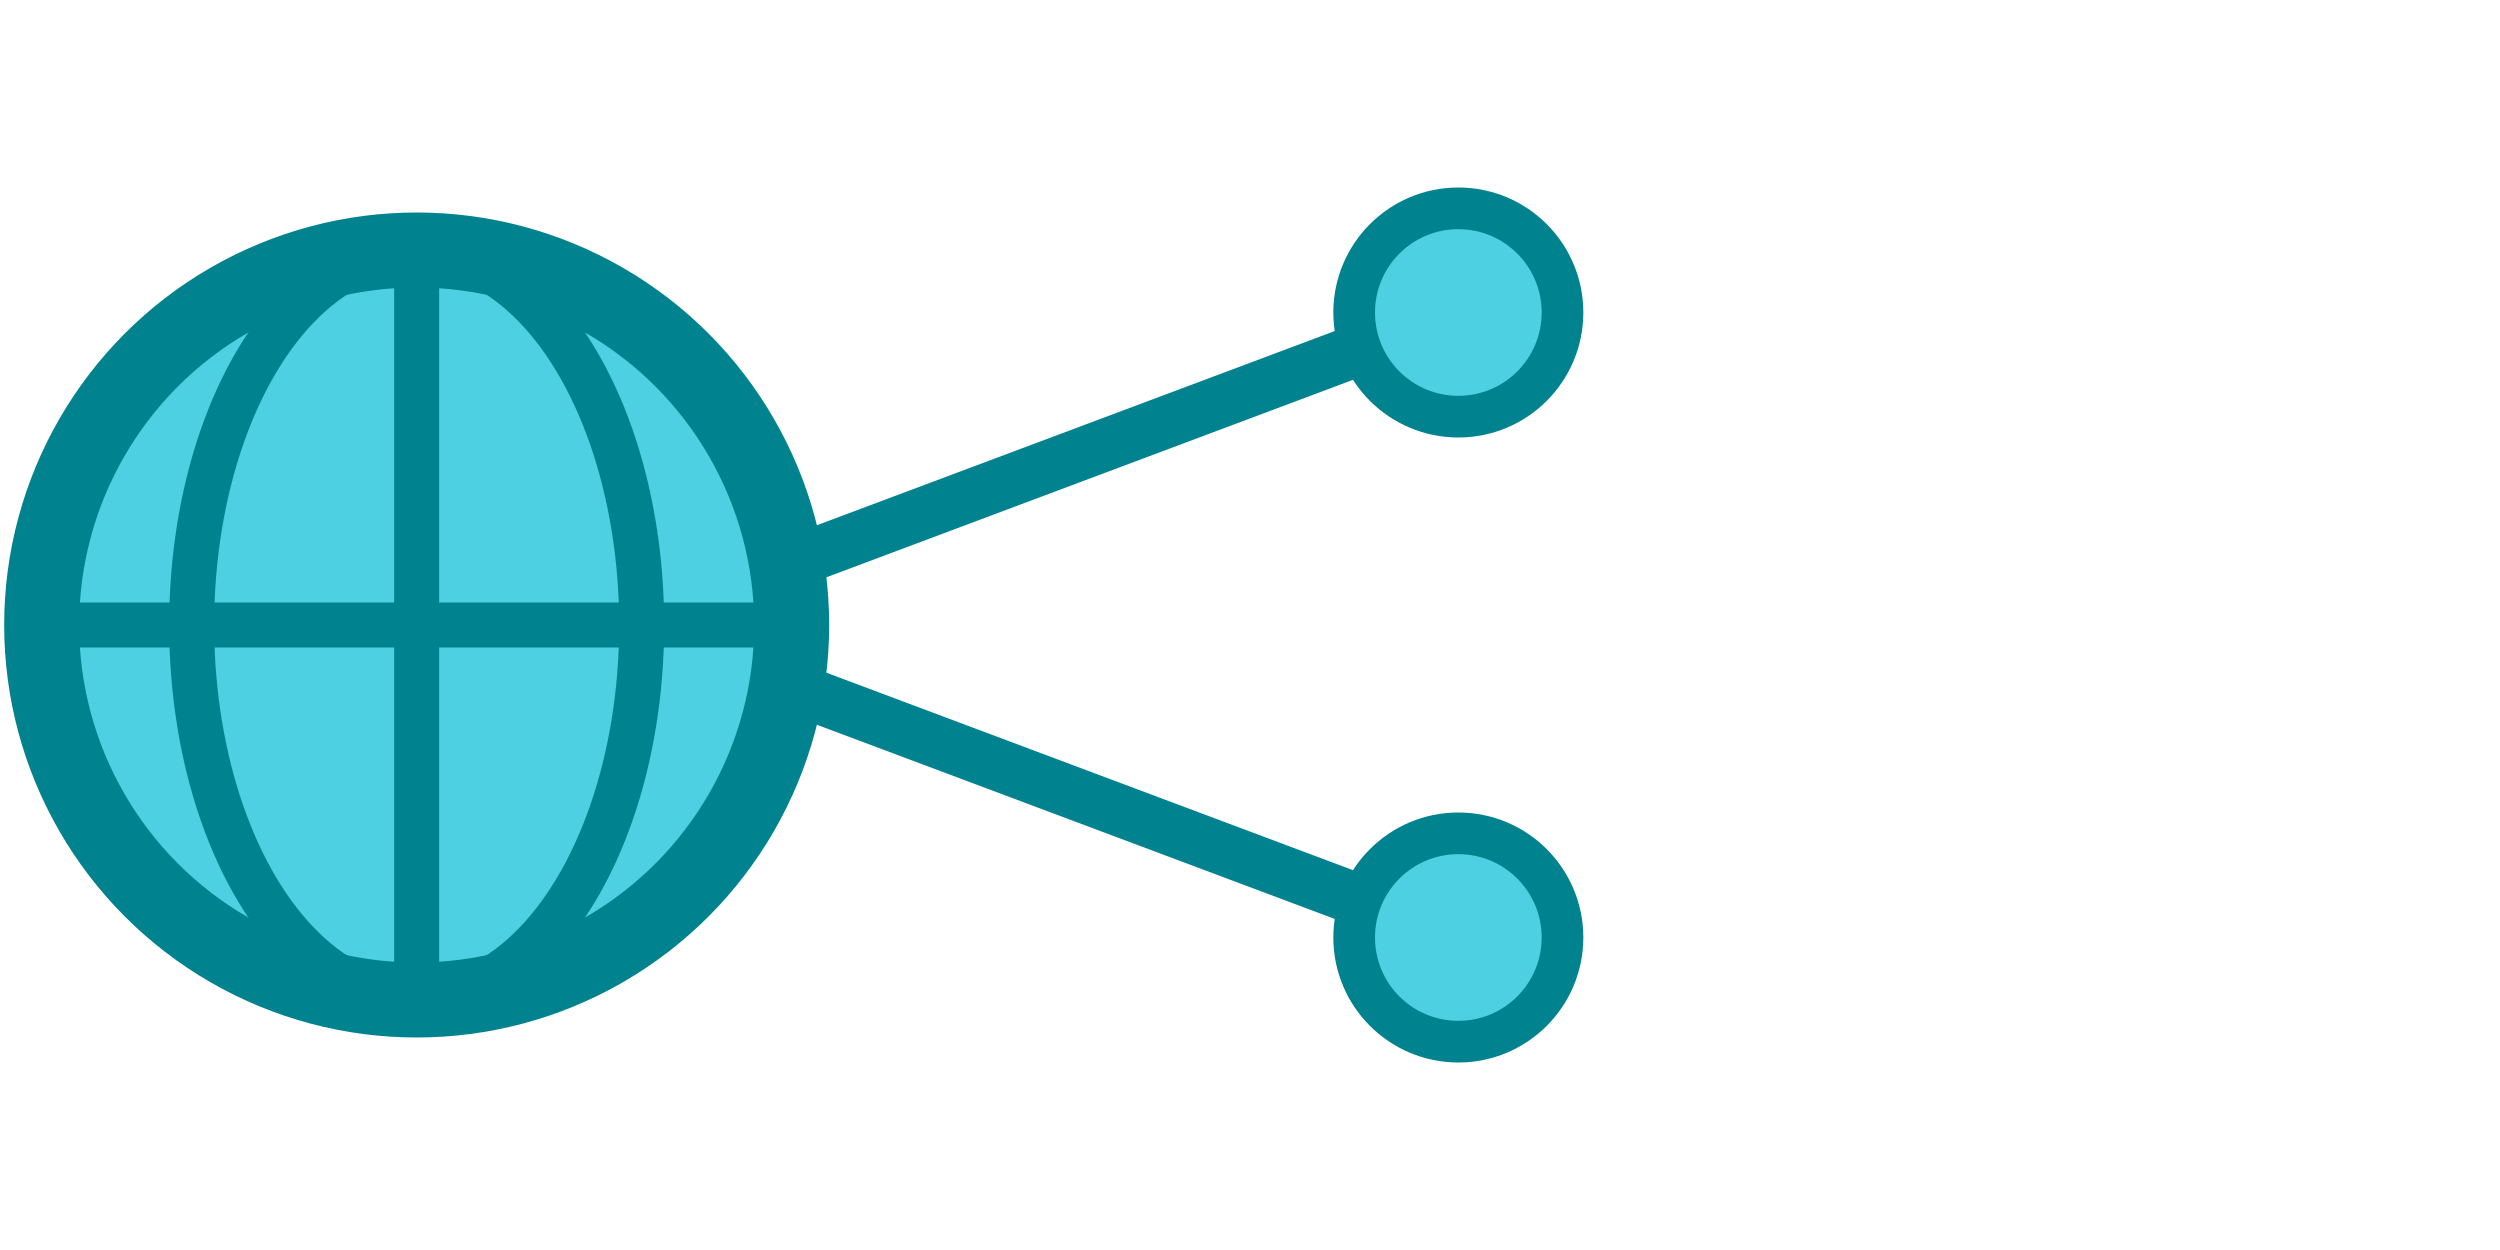 <svg viewBox="0 0 120 60" xmlns="http://www.w3.org/2000/svg">
  <g stroke="#00838f" stroke-width="2.5" fill="none">
    <line x1="30" y1="30" x2="70" y2="15"/>
    <line x1="30" y1="30" x2="70" y2="45"/>
  </g>

  <circle cx="70" cy="15" r="5" fill="#4dd0e1" stroke="#00838f" stroke-width="2"/>
  <circle cx="70" cy="45" r="5" fill="#4dd0e1" stroke="#00838f" stroke-width="2"/>

  <g transform="translate(20,30) scale(1.8)" fill="#4dd0e1" stroke="#00838f" stroke-width="1.2">
    <circle r="10" fill="#4dd0e1" stroke="#00838f" stroke-width="2"/>
    <path d="M -10 0 A 10 10 0 0 0 10 0" fill="none"/>
    <path d="M -10 0 A 10 10 0 0 1 10 0" fill="none"/>
    <ellipse rx="6" ry="10" fill="none"/>
    <line x1="-10" y1="0" x2="10" y2="0"/>
    <line x1="0" y1="-10" x2="0" y2="10"/>
  </g>
</svg>
